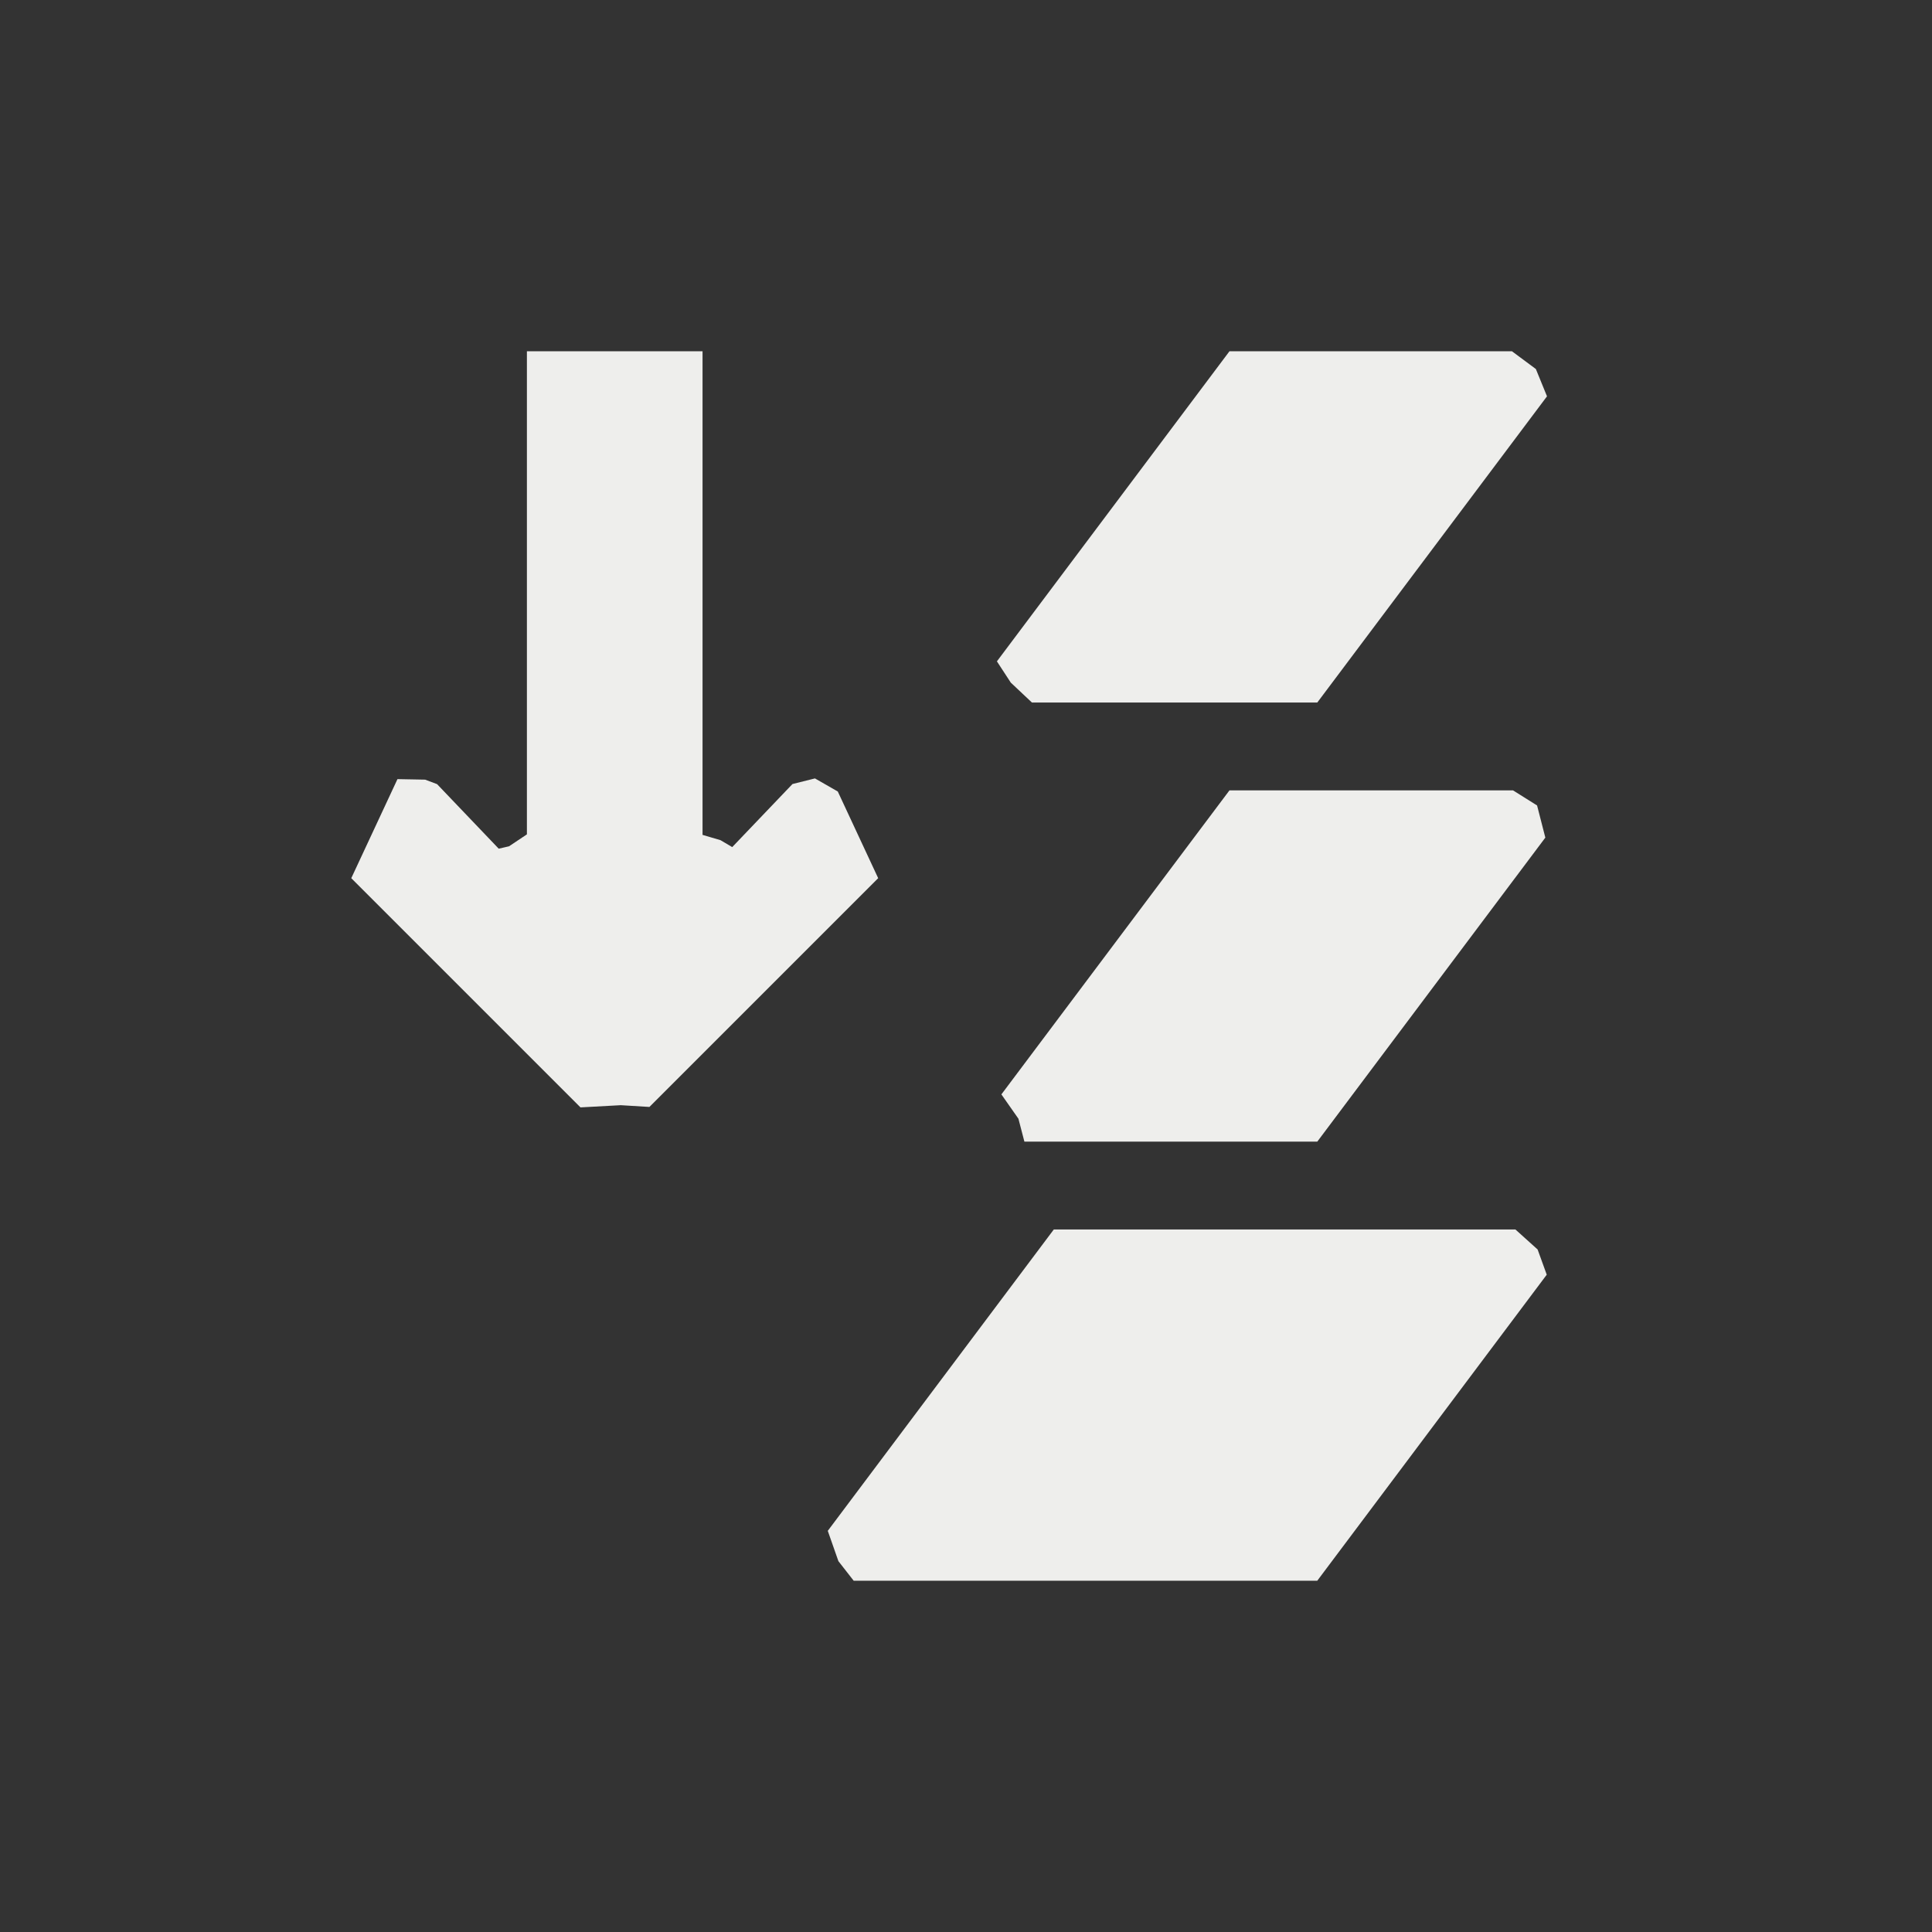 <?xml version="1.0" encoding="UTF-8" standalone="no"?>
<svg
   width="22"
   height="22"
   viewBox="0 0 22 22"
   version="1.1"
   id="svg7"
   sodipodi:docname="object-order-lower.svg"
   inkscape:version="1.2.1 (9c6d41e410, 2022-07-14, custom)"
   xmlns:inkscape="http://www.inkscape.org/namespaces/inkscape"
   xmlns:sodipodi="http://sodipodi.sourceforge.net/DTD/sodipodi-0.dtd"
   xmlns="http://www.w3.org/2000/svg"
   xmlns:svg="http://www.w3.org/2000/svg">
  <rect x="0" y="0" width="22" height="22" fill="#333333" stroke="none"/>
  <sodipodi:namedview
     id="namedview9"
     pagecolor="#000000"
     bordercolor="#000000"
     borderopacity="0.25"
     inkscape:showpageshadow="2"
     inkscape:pageopacity="0"
     inkscape:pagecheckerboard="0"
     inkscape:deskcolor="#d1d1d1"
     showgrid="false"
     inkscape:zoom="38.409091"
     inkscape:cx="11.013018"
     inkscape:cy="11"
     inkscape:window-width="1920"
     inkscape:window-height="1051"
     inkscape:window-x="0"
     inkscape:window-y="29"
     inkscape:window-maximized="1"
     inkscape:current-layer="svg7" />
  <defs
     id="defs3">
    <style
       id="current-color-scheme"
       type="text/css">
   .ColorScheme-Text { color:#eeeeec; } .ColorScheme-Highlight { color:#367bf0; } .ColorScheme-NeutralText { color:#ffcc44; } .ColorScheme-PositiveText { color:#3db47e; } .ColorScheme-NegativeText { color:#dd4747; }
  </style>
  </defs>
  <path
     style="fill:currentColor"
     class="ColorScheme-Text"
     d="M 3,1 V 6.501 L 2.796,6.637 2.679,6.664 1.977,5.929 1.841,5.878 1.526,5.872 1,7 3.61,9.61 4.069,9.585 4.395,9.605 7,7 6.54,6.013 6.28,5.864 6.024,5.928 5.338,6.646 5.204,6.567 5,6.507 V 1 Z M 11,1 8.352,4.531 8.51,4.773 8.751,5 H 12 L 14.616,1.513 14.489,1.202 14.217,1 Z M 11,6 8.403,9.462 8.597,9.739 8.665,10 H 12 L 14.597,6.538 14.503,6.172 14.229,6 Z M 9,11 6.426,14.432 6.547,14.777 6.721,15 H 12 L 14.613,11.515 14.509,11.228 14.256,11 Z"
     transform="translate(3,3)"
     id="path5"
     sodipodi:nodetypes="ccccccccccccccccccccccccccccccccccccccccccccccc" />
</svg>

